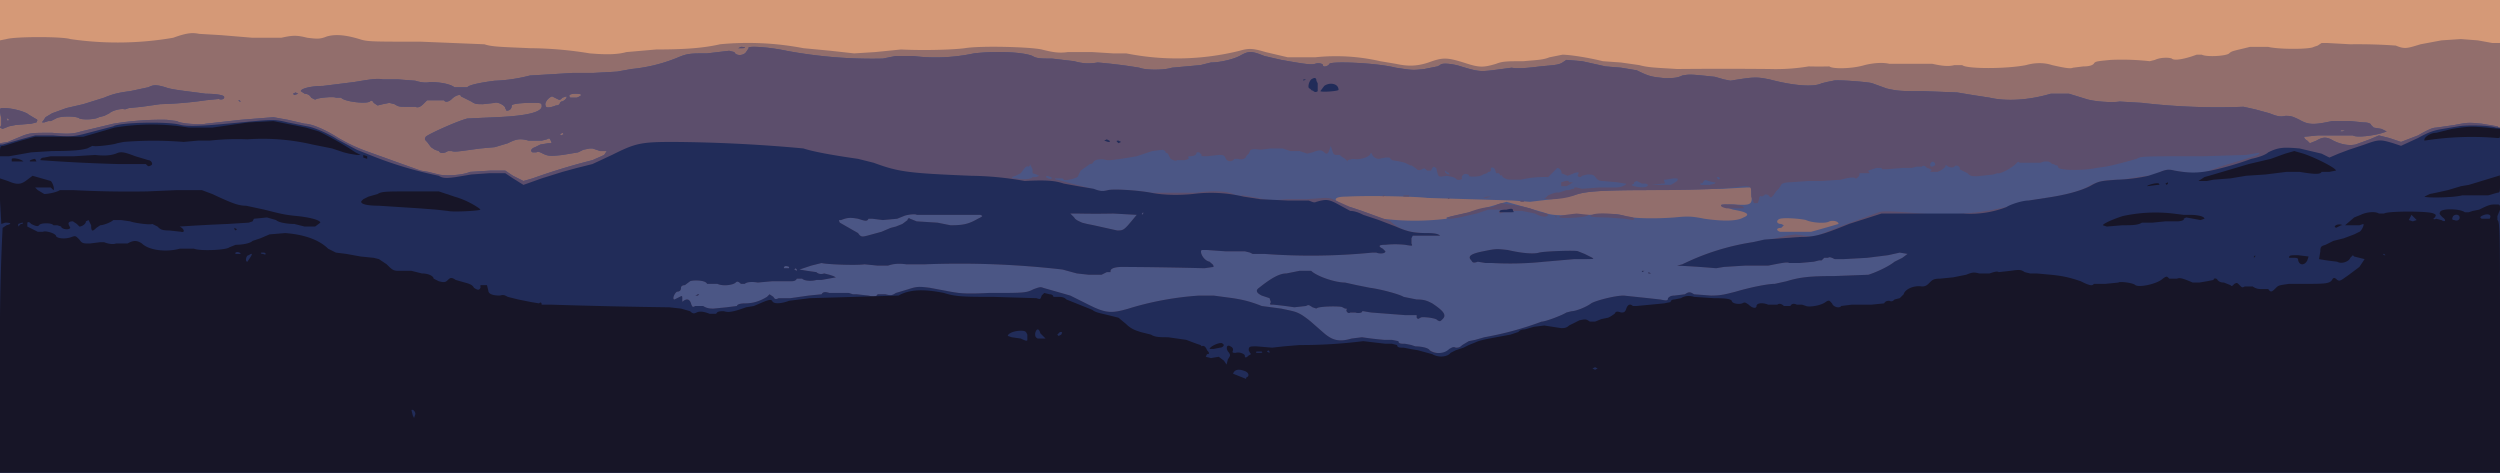 <svg xmlns="http://www.w3.org/2000/svg" height="363" width="1920"><path d="M0 182V0h1920v363H0z" fill="#d59977"/><path d="M0 197V31l5-1c7-2 43-2 49 0a251 251 0 0079-1c11-4 15-4 20-3l17 1 24 2h22c9-2 12-2 20 0 8 1 10 1 15-1 7-2 15-1 25 2 6 2 9 2 47 2l49 2c6 2 13 2 35 3a294 294 0 0146 4c12 1 21 1 28-1l23-2c21 0 36-1 49-4a226 226 0 0164 3l21 2 18 2 16-1 20-2c20 1 42 0 49-1 12-2 50-1 59 1 8 2 13 3 20 2h19l16 1h10a199 199 0 0087-2c7-2 10-2 20 1l17 4h21a152 152 0 0150 3l12 2c9 2 16 2 25-1 11-4 14-4 27 0 12 4 15 4 25 1 5-2 9-2 21-2 11-1 15-1 20-3l10-2c5 0 19 2 31 5l14 1 14 2c7 2 14 2 29 3a3696 3696 0 0171 0 152 152 0 0030-2 342 342 0 0016 0c2 2 17 2 27-1 8-2 15-2 19-1h33c9 2 13 2 17 1h6c3 3 34 3 49 0 7-2 14-2 20 0 9 2 14 3 16 2l8-1c5 0 7-1 8-2 1-2 3-2 13-3a193 193 0 0130 1l4-1c4-2 11-2 13-1 2 2 11 0 19-3h4c4 2 19 1 21-1s4-2 16-5h14c8 2 32 2 35 0l3-1 3-2h4l18 1a415 415 0 0135 1c7 3 9 2 19-1l16-3 15-1 13 1 11 2h6v330H0z" fill="#926e6c"/><path d="M0 237V110l6-1 12-5c6-2 7-2 22-2 11 1 16 1 22-1l25-6a226 226 0 0141-3l8 1c2 2 19 3 22 2l27-3 25-2 11 2 13 3c5 0 15 4 26 11a132 132 0 0024 11l25 9 14 5 6 1 8 2c4 1 17 1 24-2l16-1h11l6 4 8 4 7-2a491 491 0 0146-14l9-4 2-3h-5l-6-2h-2l-5 1-4 2-12 2c-9 1-11 1-15-1-2-1-4-2-5-1h-3c-2-1-1-3 2-4l4-2 6-1c3 0 3 0 2-2s-1-2-3-1l-4 1h-4-6c-7-2-10-1-16 2l-10 3-11 1c-15 2-20 3-22 2h-3c-3 2-6 2-7 0l-3-1-3-2-3-4c-2-2-2-2-1-4 2-2 24-12 32-14l22-1c24-1 36-4 35-9 0-2-1-2-8-2-9 0-15 1-15 2 0 3-2 4-4 4l-1-2c0-2-6-5-8-4l-9 1c-5 0-6 0-9-2l-6-3-2-1c0-2-4-1-7 2-2 2-5 3-6 1h-13l-3 3c-2 2-4 3-6 2h-7c-5 0-6 0-9-2l-4-1-5 1-4 1-3-2c-1-2-2-2-3-1-3 2-20 0-22-3h-4c-2-1-12 0-15 1-1 1-2 0-4-1-1-2-3-3-5-3l-3-2c0-2 8-4 17-4l24-3c12-2 18-3 22-2h12l13 1c3 1 8 2 11 1 6 0 15 1 19 4h10c1-2 13-4 21-5a124 124 0 0027-4l17-1 16-1h16l18-1 11-2a124 124 0 0036-9c7-3 10-3 22-3l17-2 4 1c1 3 7 3 9 0l2-3c-2-2 15-1 29 2a359 359 0 0074 6l10-2h13a141 141 0 0047-2c17-2 38-1 45 2 3 2 7 2 15 2l17 2c7 2 12 2 18 1a388 388 0 0132 4c5 2 19 2 25 0l11-1 11-1 8-2c6 0 16-2 22-5 7-4 9-4 19 0l13 3c17 3 23 4 26 3s6 0 6 1c0 2 4 1 5-1s35-1 51 3c13 2 13 2 22 1l10-2 2-1c1-2 10-1 16 1 13 4 15 4 24 3l15-2c5 1 14 0 22-1 10-1 14-1 17-3l3-2 12 1 18 4 12 1 12 2c10 5 12 5 21 6 7 0 10 0 14-2 6-1 6-1 25 1l7 2 5 1c18-3 20-3 30-1 19 5 34 6 40 3l4-1 5-1c2-1 28 1 30 2l11 4c9 2 11 2 28 2l26 1 12 2 13 2c13 3 30 2 47-3h14l13 4c6 2 20 3 26 2l17 1a501 501 0 0078 3l9 2 11 3c5 2 8 3 12 2 4 0 5 0 11 3 7 4 11 4 25 1h14l10 1c4 0 6 1 6 2l2 2 6 1 4 2-3 1c-6 2-20 4-23 2h-27l-10 1c-1 0 0 2 2 3l2 2 5-2c5-3 8-3 13 0 6 3 12 4 17 3l11-4 7-3 8 2 9 3 13-5c7-4 11-6 14-6l14-2c10-2 11-2 21-1l12 2c2 0 2 15 2 133v133H0zm1391-59a1511 1511 0 0021-6c0-2-4-3-7-2-3 2-14 1-18-1-4-1-16-2-20-1-3 1-3 4 1 4l2 1-2 2c-4 0-4 2-1 3h24zm-280-11l18-4 28-8 28 8c6 2 8 3 36 2 18-1 21-1 27 1 7 2 25 2 38 1 10-1 13-1 23 1 14 2 25 2 30-1 5-2 4-4-8-6l-9-3c-1-1 0-1 10-1 13 1 14 0 13-8v-5h-4l-18 1-54 1c-41 0-52 1-60 4l-17 3-17 2-13-1-33-1-33-1c-7-1-43-2-62-1-6 0-9 1-8 3 1 1 8 5 11 5l9 3 16 6a203 203 0 0049 0zm-678-64l-1-1-2 1 1 1 2-1zm1368-3h-3c-1 1-1 1 1 1l2-1zM427 81c2 0 3-1 3-2l1-1c2 0 5-3 4-4l-3 1c-2 2-2 2-4 1l-4-2c-3 1-6 5-5 7 0 2 3 2 8 0zm16-6c5-2 4-3-1-3-4 0-6 1-4 3h5zM0 98l1-2v-5l-1-5c0-3 0-3 3-3 7 0 17 3 19 5l5 3c2 1 2 1 1 3l-4 1-12 1-5 1-5 2-2-1zm7-6l-1-1H5l1 2 1-1zm26 1l2-3 5-3 11-4 13-3 16-5c7-3 12-4 20-5l14-3c4-2 6-2 13 0 5 2 17 3 31 5 8 0 13 1 14 2 1 2-2 3-4 2l-10 1a291 291 0 01-35 3l-14 2-10 1-3 1c-3-1-10 1-12 3l-4 2-4 1c-3 2-13 2-15 1-2-2-15-2-18 0l-4 2h-2l-3 1c-2 0-2 0-1-1zm150-16h1l1 1h-1l-1-1zm42-5l2-1 2 1-3 1-1-1zm342-35l2-1c4 0 4 1 1 1h-3z" fill="#4b5685"/><path d="M0 237V110l6-1 12-5c6-2 7-2 22-2 11 1 16 1 22-1l25-6a226 226 0 0141-3l8 1c2 2 19 3 22 2l27-3 25-2 11 2 13 3c5 0 15 4 26 11a132 132 0 0024 11l25 9 14 5 6 1 8 2c4 1 17 1 24-2l16-1h11l6 4 8 4 7-2a491 491 0 0146-14l9-4 2-3h-5l-6-2h-2l-5 1-4 2-12 2c-9 1-11 1-15-1-2-1-4-2-5-1h-3c-2-1-1-3 2-4l4-2 6-1c3 0 3 0 2-2s-1-2-3-1l-4 1h-4-6c-7-2-10-1-16 2l-10 3-11 1c-15 2-20 3-22 2h-3c-3 2-6 2-7 0l-3-1-3-2-3-4c-2-2-2-2-1-4 2-2 24-12 32-14l22-1c24-1 36-4 35-9 0-2-1-2-8-2-9 0-15 1-15 2 0 3-2 4-4 4l-1-2c0-2-6-5-8-4l-9 1c-5 0-6 0-9-2l-6-3-2-1c0-2-4-1-7 2-2 2-5 3-6 1h-13l-3 3c-2 2-4 3-6 2h-7c-5 0-6 0-9-2l-4-1-5 1-4 1-3-2c-1-2-2-2-3-1-3 2-20 0-22-3h-4c-2-1-12 0-15 1-1 1-2 0-4-1-1-2-3-3-5-3l-3-2c0-2 8-4 17-4l24-3c12-2 18-3 22-2h12l13 1c3 1 8 2 11 1 6 0 15 1 19 4h10c1-2 13-4 21-5a124 124 0 0027-4l17-1 16-1h16l18-1 11-2a124 124 0 0036-9c7-3 10-3 22-3l17-2 4 1c1 3 7 3 9 0l2-3c-2-2 15-1 29 2a359 359 0 0074 6l10-2h13a141 141 0 0047-2c17-2 38-1 45 2 3 2 7 2 15 2l17 2c7 2 12 2 18 1a388 388 0 0132 4c5 2 19 2 25 0l11-1 11-1 8-2c6 0 16-2 22-5 7-4 9-4 19 0l13 3c17 3 23 4 26 3s6 0 6 1c0 2 4 1 5-1s35-1 51 3c13 2 13 2 22 1l10-2 2-1c1-2 10-1 16 1 13 4 15 4 24 3l15-2c5 1 14 0 22-1 10-1 14-1 17-3l3-2 12 1 18 4 12 1 12 2c10 5 12 5 21 6 7 0 10 0 14-2 6-1 6-1 25 1l7 2 5 1c18-3 20-3 30-1 19 5 34 6 40 3l4-1 5-1c2-1 28 1 30 2l11 4c9 2 11 2 28 2l26 1 12 2 13 2c13 3 30 2 47-3h14l13 4c6 2 20 3 26 2l17 1a501 501 0 0078 3l9 2 11 3c5 2 8 3 12 2 4 0 5 0 11 3 7 4 11 4 25 1h14l10 1c4 0 6 1 6 2l2 2 6 1 4 2-3 1c-6 2-20 4-23 2h-27l-10 1c-1 0 0 2 2 3l2 2 5-2c5-3 8-3 13 0 6 3 12 4 17 3l11-4 7-3 8 2 9 3 13-5c7-4 11-6 14-6l14-2c10-2 11-2 21-1l12 2c2 0 2 15 2 133v133H0zm1109 34l4-2c2-2 3-3 5-2 2 0 3 0 5-2l5-3 5-1 7-2a252 252 0 0044-12c3 0 16-5 19-7l4-1c3 0 11-3 15-6 3-2 18-6 25-6l19 2 9 1c5 1 6 1 6-1 1-1 2-2 5-2l8-1c3-2 4-2 7 0l13 1c8 0 11-1 19-3 10-3 24-6 30-6l9-2c10-3 17-4 37-4l26-1c6-2 15-6 20-10l6-3 4-3-6-1-9 2-16 2-18 1h-7c-2-1-4-2-5-1h-3l-1 1-1 1h-2l-4 1-11 1h-8c-1-1-6 0-16 2h-18l-16 1-6 1a730 730 0 00-30-2l4-1a186 186 0 0154-17l11-2 7-1 8-2 7-1c12 2 13 2 19 0l15-6 30-11c3-1 10-1 32 1a209 209 0 0083-10l13-2c14-2 26-5 33-9 8-4 11-5 25-5l13-2 7-1c3 0 7-1 10-3 5-2 7-2 11-1l12 2c6 0 9 0 15-2a161 161 0 0118-6l10-3 9-3c2-2 2-2-3-1l-6 1-33 1c-47 0-48 0-51 2l-11 3-8 2-5 1-7 1c-9 2-26 2-29 0l-1-2h-1l-2-1h-1l-1-1-2-1h-3l-3 1h-16c-1-1-1-1-3 1-3 3-12 8-14 7l-3 1-9 1c-8 1-9 0-11-2l-4-2-2-1c1-2-3-4-4-2-1 1-4 1-6-1h-1c1 1-3 4-6 5h-6c2-1 2-2-2-3-2-2-3-2-4-1h-4l-4 1h-7l-12 1h-4c1-1 0-1-4-1l-6 2v1l1 1h-8c1 2-3 5-3 4-1-1-4-1-11 1l-15 1h-10l-14 1c-4 0-7 1-7 2l-2 3-2 2-2 3c-2 2-2 2-3 1-1-2-4-2-4-1l-2 1c-1-1-2 0-2 2l-1 3h-3l-2-5c0-8 0-8-6-8-14 2-33 3-69 3-42 0-53 1-61 4-7 3-23 4-23 2h1l1-1c0-1 8-4 9-3l3-1 3-1h2l3-1h1v-1h2l4 1 13-1h13c4 0 8-2 8-3h-1l-6-1-11-1c-3 0-4-1-5-2-2-3-3-3-7-3l-4 1-1 1c-2 0-3-1-2-2 1-2 0-2-3-1l-5 2-5-2c1-1-1-4-3-4l-3 3-4 4a79 79 0 00-21 2h-7c-4 0-5-1-7-2 0-1-1-2-2-1v-1l-1-1h-2c-1-4-2-5-4-4v2l-1 1h-1l-1 1-3 1c-2 2-11 2-11 1 1-1-3-2-4-1s-2 2-1 3c0 1-4 2-5 0l-2-1c-1 1-1 1 0 0l-5-1c-6 1-6 1-7-2l-1-4-2-1-1 1-1 2h-3c-2-2-2-2-4-1s-3 1-5-1l-3-2h-1l-4-2-4-1-6-1-2-2h-3l-5 1c-2 0-4-1-5-3s-1-2-2 0c-2 2-8 4-13 3l-4 1v1l-2-2-3-2-1-1h-2c-2 0-3 0-4-4l-1-3-1 3c-1 3-2 4-4 2s-4-2-9 0l-4 1-6-2h-2-5l-6-2h-9l-8 1c-6-1-8 0-8 1l-1 2-2 2c0 2-4 3-6 2h-3c-2 3-6 2-7-1-1-2-2-2-5-2l-9 1c-4 0-5 0-4-1l-2-2h-2c0 2-2 3-5 3-1 0-2 0-1 2l-3 1h-6c-1 1-3 0-5-1l-2-4-2-1v-1l-2-1-8 1-6 2-6 2-6 1-6 1-8 1h-3c-3-1-8-1-10 1-1 2-2 2-3 2l-7 5-2 4c0 2-10 4-11 3l-1-1h-6l1 1h1l11 3 16 4c6 2 8 2 12 1 5-1 23 0 33 2h35c13-2 24-1 28 1 3 1 5 2 7 1l12 2c9 2 12 2 22 1h15l14-1c4 0 5 0 11 3l9 4 9 3 14 5 8 3c6 6 15 9 28 9 7 0 9 1 10 2h-20c-2 0-2 0-2 2v4c1 2 1 2-5 1a72 72 0 00-15 0c-5 0-6 1-2 3l2 2c0 2-5 2-7 1h-3a483 483 0 01-83 1h-9l-2-1-4-1h-15l-14-1h-4c-2 1 1 8 6 9 2 2 3 2 3 4l-7 1a3091 3091 0 00-63-1c-5 0-10 1-9 4h-3l-4 2h-10l-9-1-11-3a694 694 0 00-106-4h-14c-7-1-11 0-14 1h-8l-10-1c-7 1-30 0-33-1l-8 2-6 2-3 1 6 1 7 1c1 1 3 2 6 1l4 1 3 1 2 1-11 2h-4c-3 1-9 1-11-1h-4c-1 2-3 2-5 2h-12-2l-11 1c-6-1-9 0-10 1h-3c-2-2-3-2-4-1-2 2-10 3-14 1h-4-4c-1-3-11-3-13-2l-4 3c-2 0-3 1-3 2 0 2-1 3-3 3-2 1-4 6-2 6l4-2c2-1 2-1 2 2 0 2 0 2 1 1 3-2 5-1 6 3 1 2 1 2 3 1h6c3 2 6 2 8 2l10-1 8-1c0-1 2-2 6-2 7 0 12-2 17-5l2-2 3 2c1 2 2 2 4 1h9l14-2 10-1c1-2 3-2 6-1h15l3 1h3l9 1c4 1 6 1 7-1h6c4 1 5 1 8-1l10-3c6-2 8-2 16-1l16 3c6 1 10 2 29 1 28 0 29 0 35-3 3-1 5-2 7-1l21 6 14 7c14 7 18 7 34 2a239 239 0 0151-9h11l15 2c6 1 12 2 22 6l15 2c9 2 11 2 16 5a74 74 0 019 7l8 7c6 5 11 7 21 4l8-1a273 273 0 0017 2h6l5 1c0 2 2 2 5 2l5 1 3 1c4 0 10 1 11 3 2 1 7 3 9 2h2zm-5-25c-1-2-13-3-13-2l-2 1-1-1v-2h-9l-26-2-6-1h-1c1 1-3 2-5 1h-4c-1 1-3 0-3-2 1-1 0-1-1-1l-2-1c0-1-19-1-20 1l-3-1c-3-2-3-2-5-1l-9 1a275 275 0 00-16-2c-3 0-3 0-2-2l-1-3-6-2c-4-2-5-4-2-6 10-8 16-11 21-11l10-2h9c4 4 18 9 26 9l9 2 10 2c8 1 23 5 26 7l10 2c6 0 8 1 12 3 9 6 11 9 8 12-2 2-2 2-4 1zm-570-19l2-1h1l-1 1h-2zm732-17v-1l2 1h-2zm-5-2h2l-2 1v-1zm-120-6l-6-1c-3 1-4 1-5-1-3-3-1-5 9-7s10-2 19-1c13 3 21 3 24 2s29-2 30-1l5 2 6 3c1 1 3 1-14 1l-23 2a250 250 0 01-40 1h-5zm107-34l-14-1c-12 0-15-1-11-2 3-2 19-1 26 1 7 1 7 2 5 3l-6-1zm-136 0c-1-1 0-1 3-2l13-3c8-3 13-4 18-4l4-2 3-1 13 2 5 1 4 1 8 3c6 1 7 2 5 3-1 1-6 0-9-2l-10-2h-7c1 1 0 1-2 1h-5l-3 1c-2-1 0-3 3-3h-12l-9 3-13 3-6 1h-3zm170 0l2-1-2 1c-1 1-1 1 0 0zm-84-1c-2-1 3-2 13-3l9 1c0 2-20 3-22 2zm-4-1c-1-1 0-1 0 0 2 0 2 1 1 1l-1-1zm132-6c-5-1-6-3-1-3 9 0 15 1 14 3h-13zm-158-6h2c1 1 0 1-1 1s-2 0-1-1zm14 0l2-1c0-1 1-1 0 0l-2 1zm-70-2h2l-2 1v-1zm27 0l3-1c4 0 4 0-1 1h-2zm-77-2h2l-2 1v-1zm16 0h4c1 1 0 1-2 1s-3 0-2-1zm121-7v-3c3-1 6-2 6 0h3c1-1 1-1 0 0l-3 2-2 1h-4zm-587 64l-1-1-1 1 2 1v-1zm-6-1v-1c-2-1-4-1-4 1h4zm71-28l7-3 4-1 5-2 4-3c0-1 1-2 2-1l5 2 16 1 10 2c10 0 14-1 21-5 4-2 4-2 2-3h-22-27c-1-1-8 0-10 1l-5 2-11 1-8-1h-3c-1 2-2 2-8 0-6-1-8-1-13 1-2 0-2 0-1 2l7 4 7 4c2 3 3 3 7 2l11-3zm191-7l5-6-18-1a667 667 0 01-27 0h-6l3 3c1 2 4 3 6 4l4 1 5 1 9 2 9 2c4 0 5 0 10-6zm10-7v-1l-1 1v1l1-1zm387-21c1-1 1-1-1-2h-3l-2-1-2-1-2 1v1l-2 1c0 1 10 3 12 1zm18-1l2-1 3-2c1-2 1-2-3-2l-6 1h-1v1c1 2 1 2-1 2l-9 1h15zm27 0h3l4-1c1-1 0-1-1-1l-4-1c-2-1-3-1-4 1l-1 1-1-1v2h4zm-517-6h3l2-1-2-1-3-1v-1-2l-1-2-1-2v1l-1 1c-2-1-3 1-6 5l-4 2-3 1 1 1h3c2 1 11 1 12-1zm14 0l-3-1c-1 1-1 1 1 2s4 0 2-1zm514 1l-1-1c-1 0-2 0-1 1l1 1 1-1zm-208-4l-2-1-1-1c-1 1 1 3 3 3v-1zm373-6c1-2-2-4-3-2-1 1-1 3 1 3l2-1zM433 103l-1-1-2 1 1 1 2-1zm1368-3h-3c-1 1-1 1 1 1l2-1zM427 81c2 0 3-1 3-2l1-1c2 0 5-3 4-4l-3 1c-2 2-2 2-4 1l-4-2c-3 1-6 5-5 7 0 2 3 2 8 0zm16-6c5-2 4-3-1-3-4 0-6 1-4 3h5zM0 98l1-2v-5l-1-5c0-3 0-3 3-3 7 0 17 3 19 5l5 3c2 1 2 1 1 3l-4 1-12 1-5 1-5 2-2-1zm7-6l-1-1H5l1 2 1-1zm26 1l2-3 5-3 11-4 13-3 16-5c7-3 12-4 20-5l14-3c4-2 6-2 13 0 5 2 17 3 31 5 8 0 13 1 14 2 1 2-2 3-4 2l-10 1a291 291 0 01-35 3l-14 2-10 1-3 1c-3-1-10 1-12 3l-4 2-4 1c-3 2-13 2-15 1-2-2-15-2-18 0l-4 2h-2l-3 1c-2 0-2 0-1-1zm150-16h1l1 1h-1l-1-1zm42-5l2-1 2 1-3 1-1-1zm342-35l2-1c4 0 4 1 1 1h-3z" fill="#5c4e6c"/><path d="M0 237V111h2l14-4 11-3h14c11 1 15 1 23-1l23-6c4-3 43-4 52-1 5 1 14 1 35-1 34-3 35-4 47-1l15 3c6 1 17 6 23 10l15 8 10 4a304 304 0 0053 16c3 2 6 2 13 1l12-2 14-1h12l6 4 8 5 14-5 16-5 11-3 12-3 15-7c18-9 22-10 47-10a1165 1165 0 01100 5c9 3 28 6 42 8l12 3c19 7 26 8 75 10a246 246 0 0141 4c18-1 24 0 30 2l11 2 12 2c5 2 7 2 11 1s22 0 33 2c10 2 22 2 32 1a108 108 0 0139 2l13 2 21 1h16c3 1 4 2 6 1 7-2 9-2 15 1l11 6c4 0 8 2 10 3l12 4 13 5c9 4 14 5 24 5 7 0 9 1 10 2h-21l-1 2v4c1 2 1 2-5 1a72 72 0 00-15 0c-5 0-6 1-2 3l2 2c0 2-5 2-7 1h-3a483 483 0 01-83 1h-9l-2-1-4-1h-15l-14-1h-4c-2 1 1 8 6 9 2 2 3 2 3 4l-7 1a3091 3091 0 00-63-1c-5 0-10 1-9 4h-3l-4 2h-10l-9-1-11-3a694 694 0 00-106-4h-14c-7-1-11 0-14 1h-8l-10-1c-7 1-30 0-33-1l-8 2-6 2-3 1 6 1 7 1c1 1 3 2 6 1l4 1 3 1 2 1-11 2h-4c-3 1-9 1-11-1h-4c-1 2-3 2-5 2h-12-2l-11 1c-6-1-9 0-10 1h-3c-2-2-3-2-4-1-2 2-10 3-14 1h-4-4c-1-3-11-3-13-2l-4 3c-2 0-3 1-3 2 0 2-1 3-3 3-2 1-4 6-2 6l4-2c2-1 2-1 2 2 0 2 0 2 1 1 3-2 5-1 6 3 1 2 1 2 3 1h6c3 2 6 2 8 2l10-1 8-1c0-1 2-2 6-2 7 0 12-2 17-5l2-2 3 2c1 2 2 2 4 1h9l14-2 10-1c1-2 3-2 6-1h15l3 1h3l9 1c4 1 6 1 7-1h6c4 1 5 1 8-1l10-3c6-2 8-2 16-1l16 3c6 1 10 2 29 1 28 0 29 0 35-3 3-1 5-2 7-1l21 6 14 7c14 7 18 7 34 2a239 239 0 0151-9h11l15 2c6 1 12 2 22 6l15 2c9 2 11 2 16 5a74 74 0 019 7l8 7c6 5 11 7 21 4l8-1a273 273 0 0017 2h6l5 1c0 2 2 2 5 2l5 1 3 1c4 0 10 1 11 3 4 3 11 3 15-1 2-1 3-2 5-1 2 0 3 0 5-2l5-3 5-1 7-2a252 252 0 0044-12c3 0 16-5 19-7l4-1c3 0 11-3 15-6 3-2 18-6 25-6l19 2 9 1c5 1 6 1 6-1 1-1 2-2 5-2l8-1c3-2 4-2 7 0l13 1c8 0 11-1 19-3 10-3 24-6 30-6l9-2c10-3 17-4 37-4l26-1c6-2 15-6 20-10l6-3 4-3-6-1-9 2-16 2-18 1h-7c-2-1-4-2-5-1h-3l-1 1-1 1h-2l-4 1-11 1h-8c-1-1-6 0-16 2h-18l-16 1-6 1a730 730 0 00-30-2l4-1a186 186 0 0154-17l9-2 27-2c11 0 16-1 38-10l25-8h63a76 76 0 0033-5c3-2 12-5 17-5l13-2c14-2 26-5 34-9 7-4 8-4 21-5a128 128 0 0024-3l9-3c5-2 7-2 11-1 11 2 18 2 28 0a231 231 0 0031-9c5-1 11-3 13-5 8-4 12-4 24-3l17 4 6 3 7-3 8-3 12-4c11-4 12-4 22-1l6 2 13-6c9-5 13-6 19-7l12-2c5-1 23-1 29 1h3v265H0zm612-30l-1-1-1 1 2 1v-1zm-6-1v-1c-2-1-4-1-4 1h4zm71-28l7-3 4-1 5-2 4-3c0-1 1-2 2-1l5 2 16 1 10 2c10 0 14-1 21-5 4-2 4-2 2-3h-22-27c-1-1-8 0-10 1l-5 2-11 1-8-1h-3c-1 2-2 2-8 0-6-1-8-1-13 1-2 0-2 0-1 2l7 4 7 4c2 3 3 3 7 2l11-3zm191-7l5-6-18-1a667 667 0 01-27 0h-6l3 3c1 2 4 3 6 4l4 1 5 1 9 2 9 2c4 0 5 0 10-6zm10-7v-1l-1 1v1l1-1zm226 82c-1-2-13-3-13-2l-2 1-1-1v-2h-9l-26-2-6-1h-1c1 1-3 2-5 1h-4c-1 1-3 0-3-2 1-1 0-1-1-1l-2-1c0-1-19-1-20 1l-3-1c-3-2-3-2-5-1l-9 1a275 275 0 00-16-2c-3 0-3 0-2-2l-1-3-6-2c-4-2-5-4-2-6 10-8 16-11 21-11l10-2h9c4 4 18 9 26 9l9 2 10 2c8 1 23 5 26 7l10 2c6 0 8 1 12 3 9 6 11 9 8 12-2 2-2 2-4 1zm-570-19l2-1h1l-1 1h-2zm732-17v-1l2 1h-2zm-5-2h2l-2 1v-1zm-120-6l-6-1c-3 1-4 1-5-1-3-3-1-5 9-7s10-2 19-1c13 3 21 3 24 2s29-2 30-1l5 2 6 3c1 1 3 1-14 1l-23 2a250 250 0 01-40 1h-5zm11-39c-1-1 0-2 5-2 4-1 5-1 5 1 1 1 1 1-2 1h-5-3zm-294-54c-1-1 0-1 1-1l2 1-2 1-1-1zm-10-1l2-1 2 1c1 1 0 1-1 1l-3-1zm160-38l-2-2c-2 0-1-5 1-7 3-2 4-1 4 1l1 2v6c-1 1-3 1-4-1zm6 0l3-4c4-3 11-2 11 3 0 1-13 2-14 1zm-13-9h2l-2 1v-1z" fill="#212c59"/><path d="M0 270a1652 1652 0 012-95l3-2c4-1 4-2-1-2l-3 1-1-18v-17l6 2c7 3 10 3 15-1l4-3 14 4c2 2 3 7 2 7l-2-2H27l2 2 5 3c2 0 9-1 12-3h10a829 829 0 0057 1l23-1h19l8 3c15 7 20 9 26 9l14 3c12 3 15 4 26 5 9 1 17 3 17 5l-4 3h-8l-8-2c-5 0-12-1-14-3l-7-2a732 732 0 01-10 1l-1 2-3 1-16 1a1352 1352 0 00-37 2c4 2 4 5 1 4l-9-1c-6 0-7-1-9-3l-4-2c-2 1-15-1-17-2l-7-1h-5-1c-2 2-8 4-10 4l-3 2c-3 3-4 3-4-2l-2-4-2 1c0 2-3 4-5 4l-2-2-3-2c-3 0-4 1-3 3l1 2c-1 2-7 1-7-1l-3-1h-3c-1-2-10-2-11 0-1 1-2 1-6-1-1-1-2-2-3-1v3l4 2 4 2h4c2-1 9 1 10 3 0 2 7 3 12 1 3-1 3-1 6 2 2 3 3 3 8 3l8-1h3c2 1 7 2 9 1h9c5-3 8-2 11 0 5 5 18 7 29 4h11c5 2 25 1 27-1l5-2c5 0 11-1 13-3l6-2 7-3 12-1c14 1 26 5 33 12l6 3 8 1 11 2 10 1 4 1 6 4c4 4 5 5 9 5h10l8 2c5 0 9 2 9 4l4 2c4 1 5 1 7-1s3-2 6 0l7 2c4 1 6 2 7 4 3 2 4 2 5 0v-2h5l1 4c0 3 4 4 9 4 3-1 4 0 6 1l8 2 10 2 6 1c1-1 2-1 2 1h8a4777 4777 0 0090 2l9 1 7 2c2 2 3 2 5 1s5-1 10 1h5c1-2 3-2 6-2 3 1 6 1 17-3l6-1 7-3c5-2 6-2 7-1 1 3 8 2 13 0l16-2a46398 46398 0 0068-2c9-5 20-5 35-2 9 3 17 3 38 3l33 1c3 1 3 1 4-2l2-2 4 1c2 0 3 1 3 2h3c3 0 5 0 7 2l10 4 10 4c2 2 8 3 12 4l8 2 6 5c4 4 8 5 11 6l8 2c3 2 7 2 13 2l14 2 8 3 3 1 1 1c1-1 3 0 4 3 2 2 2 3 0 3l-1 2 4 1 6-1 4 3 2 3 1-4c2-3 2-3 1-5-3-3-2-7 1-5 2 1 2 2 2 3-1 2 0 2 2 2 3-1 7 1 7 2 0 2 1 2 3 0 2-1 2-1 1-2l-1-2c0-3 1-3 6-3l12 1 9-1 12-1a386 386 0 0049-3l17 2h5l4 1c0 2 2 2 5 2l5 1 6 1 11 3c5 3 12 2 14-1l4-2 6-2 4-2 5-2c4-2 11-3 27-6l6-2c1-1 2-2 5-2l7-2 8-1 13 2c2 0 4 0 6-2l8-4c5-1 5-1 8 1h4l5-2 5-1 2-1 3-2c1-2 2-2 5-1 2 0 3 0 4-3s3-4 5-2h3l21-2 5-1c0-1 1-2 3-2l5-1c3-2 7-2 10-1l15 1c12 0 13 1 14 2 0 2 5 3 8 2 2-1 2-1 5 1 3 3 6 3 6 1s4-3 9-1h7c1-1 3-1 5 1h5c1-2 3-2 5-1h4l3 1c2 1 11 0 15-3 3-2 3-1 5 1 1 3 6 4 7 2l8-1h15l10-1c1-2 3-2 4-2 2 1 3 0 4-1l4-1 3-3c1-4 8-7 14-6 3 0 4-1 6-3s3-3 8-3l10-1 10-2c5-2 6-2 10-1h8c3-1 6-2 7-1l9-1c7-1 8-1 11 1l4 1h5l11 1c11 1 17 3 23 5 6 3 9 4 10 2h9l10-1c0-1 11 0 13 2 3 2 17-1 21-5 3-2 3-2 5 0h6c2-1 5 0 12 3h5l6-1 5-1c0-2 3-1 3 0 1 1 2 2 5 2l5 2c1 1 1 1 3-1 2-1 2-1 4 1s2 2 4 1h6c3 2 5 2 7 2h5c2 3 3 2 6-1 2-2 3-2 10-3h11c16 0 20 0 22-3 1-2 2-2 4 0 2 1 2 1 9-4l8-6 4-6-4-1-4-1-1-1-2 2c-1 3-7 5-10 3l-8-1-6-1 1-6c0-4 1-4 4-5l6-3 8-2 8-3 4-2c1 0 4-5 3-6l-3 1h-11l7-6 5-2c4-2 11-3 14-1h4c2-2 35-2 38 0 2 1 2 1 1 3-2 1-1 2 1 1l4 1c3 2 4 0 1-2-2-2-3-3-2-4 0-3 15-3 19 0h3l3-1 5-1c8-4 9-4 13-4 3 0 3 0 3 4l-2 5v3c2 1 2 10 2 97v97H0zm319 48c0-2-2-4-3-3l1 4 1 2 1-3zm638-28c3-1 2-4-1-5-5-2-8-1-9 2a1885 1885 0 0010 4zm270-7l-2-1-2 1 2 1 2-1zm-258-13h-4c-1 1 0 1 2 1s3 0 2-1zm6 0l-1-1-1 1 2 1v-1zm-186-9v-4c-1-2-1-3-5-3-5 0-10 2-10 4l3 1 7 1c4 2 5 2 5 1zm14-1l-1-1-3-3c-1-4-3-4-4 0 0 2 0 3 2 4h5zm12-3c1-2 1-2-1-2l-2 2 1 1 2-1zm-623-59c2-3 2-4-1-2-2 0-3 5-1 5l2-3zm-7-3l-1-1c-2-1-4 0-3 1h4zm18-1h-2c-1 0-1 1 1 1 2 1 3 0 1-1zm1629 2l-1-1h-1l1 1h1zM16 172c2 0 2-1 1-1l-3 1v2l2-2zm1840-3l-4-4-2 4 3 1 3-1zm33-2c0-2-3-3-5-1-1 2-1 3 1 3 2 1 4 0 4-2zm23 1c2-3-1-4-4-3s-4 2-2 3h6zM929 268c0-2 9-6 10-4 2 1 0 3-2 3l-5 1h-3zm836-68c0-2-1-2-4-2h-3c0-2 1-2 7-2l8 1-1 3c-2 4-6 4-7 0zm-34-3l1-1v1l-1 1v-1zM180 176v-1l2 1-1 1-1-1zm1613-2c1-2 5-2 6-1h-1l-2 1-2 1-1-1zm-178-1c0-1 6-4 15-7a118 118 0 0139-2l8 1h5c5 0 11 1 11 3l-3 1-11-2-2 1c1 1-2 2-5 2h-9l-10 1h-8c-3 2-8 2-15 2l-12 1-3-1zM344 162l-9-1-13-1-31-2c-8 0-12-1-13-2s-1-1 1-3l4-2 7-2c3-2 7-2 26-2h21l12 4a65 65 0 0119 9l1 1c-1 1-22 2-25 1zm1518-11l4-2 5-1 9-2 10-3 6-1 23-7c1-1 1 0 1 6s0 7-2 7l-7 2h-20c-7 2-29 2-29 1zm-213-8c0-1 8-3 9-2s0 1-1 1a2793 2793 0 01-8 1zm14-2l2-1v1l-1 1-1-1zm32-2h-4c-3 0-3 0-1-1l3-2 7-2 27-8 17-4 11-4 7-2 7 2c9 3 25 11 25 13l-5 1h-6c-1 2-5 2-17 0h-10l-16 2-15 1-12 2-13 1-5 1zM112 126H91a1267 1267 0 01-60-3c0-1 1-2 3-2l5-1h18l16-1c9 1 13 0 16-1 4-2 7-1 15 2l10 3c2 0 4 3 2 4s-2 1-4-1zM9 124v-2c1-1 7 0 9 2h-5-4zm14 0c-1-1 3-2 4-2l1 2h-5zm256-3v-2l3 1v2l-3-1zM0 116c0-4 1-4 3-4l13-4 11-3h37l24-7a174 174 0 0157 0h18l28-4 19-1 10 2 15 3 10 3a255 255 0 0128 16l4 2h-3l-6-1-4-1-9-3-15-3a168 168 0 00-50-4 191 191 0 00-29 1h-9l-11 1a287 287 0 00-46 0l-5 1c-2 1-17 3-19 2l-4 2c-4 1-8 2-27 2l-16 1-17 3H0v-4zm1862-8c-1-2 4-6 9-6l12-3c13-2 15-2 27-1l10 1v4c0 3 0 3-2 3a234 234 0 00-56 2z" fill="#171527"/></svg>
